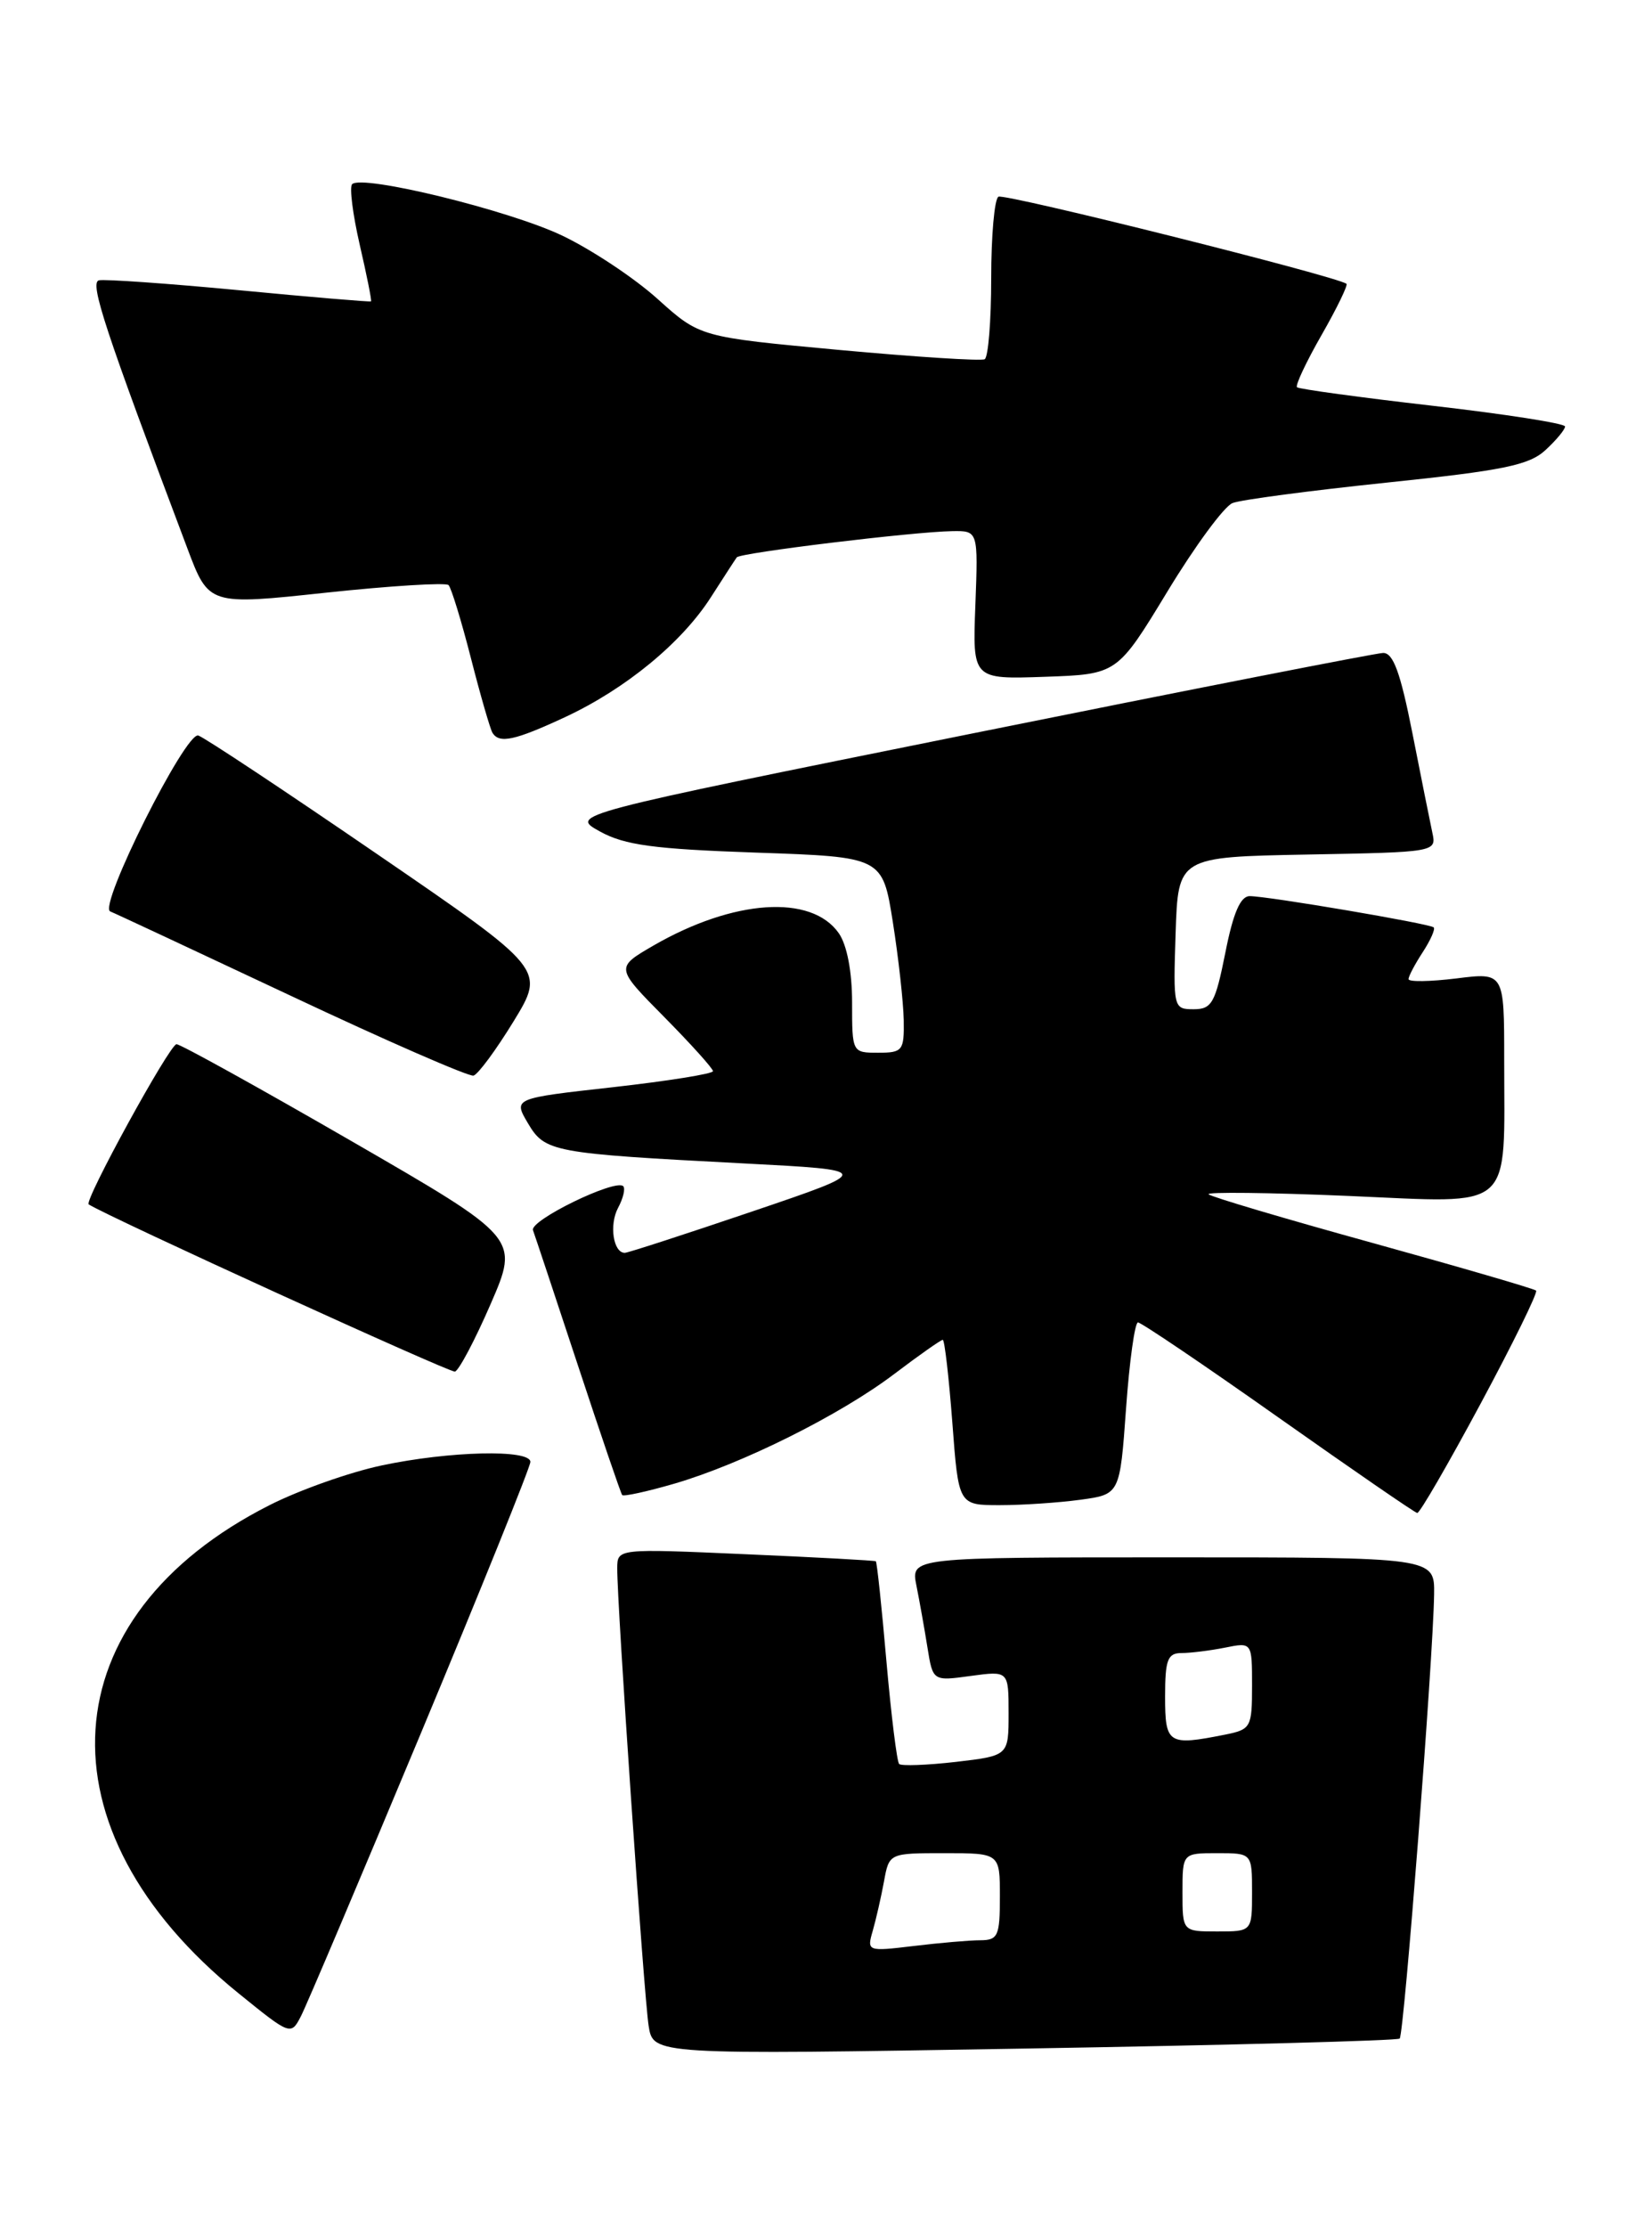 <?xml version="1.0" encoding="UTF-8" standalone="no"?>
<!DOCTYPE svg PUBLIC "-//W3C//DTD SVG 1.1//EN" "http://www.w3.org/Graphics/SVG/1.1/DTD/svg11.dtd" >
<svg xmlns="http://www.w3.org/2000/svg" xmlns:xlink="http://www.w3.org/1999/xlink" version="1.1" viewBox="0 0 190 256">
 <g >
 <path fill="currentColor"
d=" M 160.98 234.31 C 161.48 233.85 164.83 190.68 164.94 183.25 C 165.00 179.00 165.00 179.00 134.88 179.00 C 104.75 179.00 104.75 179.00 105.40 182.25 C 105.76 184.04 106.33 187.24 106.67 189.37 C 107.29 193.23 107.29 193.23 111.65 192.63 C 116.00 192.04 116.00 192.04 116.00 196.92 C 116.00 201.80 116.00 201.80 109.94 202.51 C 106.60 202.89 103.67 203.00 103.41 202.75 C 103.16 202.49 102.50 197.18 101.95 190.95 C 101.41 184.72 100.86 179.55 100.73 179.45 C 100.60 179.36 93.86 178.99 85.75 178.64 C 71.00 177.99 71.00 177.99 70.99 180.25 C 70.96 184.32 74.06 229.42 74.60 232.84 C 75.12 236.18 75.12 236.18 117.81 235.46 C 141.29 235.07 160.72 234.55 160.98 234.31 Z  M 48.38 199.28 C 55.32 182.66 61.00 168.59 61.00 168.03 C 61.00 166.56 51.68 166.78 43.88 168.44 C 40.24 169.21 34.46 171.25 31.04 172.98 C 5.68 185.78 4.11 210.25 27.45 229.12 C 33.40 233.94 33.46 233.97 34.61 231.74 C 35.25 230.51 41.44 215.90 48.38 199.28 Z  M 170.28 161.35 C 174.01 154.41 176.89 148.55 176.67 148.34 C 176.46 148.13 168.01 145.67 157.89 142.87 C 147.78 140.08 139.28 137.56 139.00 137.27 C 138.72 136.99 145.97 137.07 155.11 137.46 C 174.37 138.28 173.00 139.48 173.00 121.76 C 173.00 111.77 173.00 111.77 167.50 112.46 C 164.47 112.83 162.00 112.87 162.00 112.54 C 162.00 112.20 162.74 110.81 163.64 109.43 C 164.53 108.06 165.10 106.78 164.89 106.59 C 164.41 106.16 145.81 103.00 143.73 103.00 C 142.67 103.00 141.83 104.92 140.93 109.50 C 139.77 115.29 139.38 116.00 137.28 116.00 C 134.96 116.00 134.93 115.86 135.21 107.25 C 135.50 98.50 135.50 98.50 150.36 98.22 C 165.13 97.95 165.22 97.93 164.74 95.72 C 164.48 94.50 163.44 89.34 162.44 84.25 C 161.06 77.27 160.23 75.01 159.06 75.05 C 158.20 75.08 136.80 79.27 111.50 84.37 C 65.50 93.64 65.50 93.64 69.00 95.57 C 71.85 97.14 75.19 97.59 87.00 98.00 C 101.50 98.50 101.50 98.50 102.69 106.00 C 103.34 110.12 103.90 115.19 103.94 117.25 C 104.00 120.76 103.81 121.00 101.00 121.00 C 98.01 121.00 98.00 120.98 98.00 115.22 C 98.00 111.66 97.41 108.61 96.47 107.26 C 93.32 102.76 84.37 103.36 75.14 108.69 C 70.78 111.22 70.78 111.22 76.39 116.89 C 79.47 120.01 82.00 122.81 82.00 123.12 C 82.00 123.42 76.83 124.25 70.51 124.96 C 59.03 126.24 59.03 126.24 60.71 129.09 C 62.68 132.42 63.47 132.57 85.50 133.72 C 100.50 134.50 100.50 134.50 86.50 139.25 C 78.80 141.86 72.21 144.00 71.86 144.00 C 70.53 144.00 70.05 140.78 71.08 138.84 C 71.68 137.73 71.94 136.61 71.68 136.34 C 70.79 135.46 60.89 140.27 61.30 141.40 C 61.52 142.00 63.86 149.03 66.49 157.00 C 69.12 164.97 71.40 171.65 71.56 171.84 C 71.72 172.03 74.42 171.44 77.56 170.53 C 85.34 168.26 96.63 162.64 102.87 157.91 C 105.71 155.76 108.21 154.00 108.43 154.00 C 108.64 154.00 109.13 158.28 109.53 163.50 C 110.24 173.00 110.24 173.00 114.98 173.00 C 117.59 173.00 121.76 172.72 124.26 172.38 C 128.80 171.76 128.80 171.76 129.51 161.88 C 129.90 156.44 130.52 152.00 130.88 152.00 C 131.25 152.00 138.52 156.91 147.03 162.92 C 155.54 168.92 162.72 173.87 163.00 173.90 C 163.28 173.94 166.55 168.29 170.28 161.35 Z  M 56.43 149.88 C 59.72 142.30 59.72 142.30 40.41 131.15 C 29.79 125.02 20.74 120.01 20.30 120.02 C 19.51 120.04 9.63 138.06 10.20 138.43 C 12.47 139.88 51.73 157.79 52.32 157.65 C 52.77 157.54 54.62 154.05 56.43 149.88 Z  M 59.07 117.39 C 62.72 111.42 62.72 111.42 43.42 98.20 C 32.81 90.93 23.53 84.78 22.81 84.54 C 21.36 84.05 11.25 104.22 12.68 104.76 C 13.13 104.93 22.50 109.31 33.50 114.48 C 44.50 119.66 53.93 123.77 54.46 123.63 C 54.99 123.48 57.06 120.67 59.07 117.39 Z  M 64.96 82.44 C 71.95 79.19 78.42 73.87 81.77 68.63 C 83.23 66.36 84.56 64.30 84.74 64.06 C 85.11 63.54 105.03 61.12 109.50 61.05 C 112.50 61.00 112.50 61.00 112.18 69.54 C 111.85 78.08 111.85 78.08 120.17 77.79 C 128.49 77.50 128.49 77.50 134.26 68.00 C 137.43 62.77 140.80 58.19 141.76 57.82 C 142.72 57.44 150.70 56.39 159.50 55.47 C 172.89 54.08 175.87 53.47 177.75 51.73 C 178.99 50.59 180.00 49.37 180.00 49.02 C 180.00 48.67 173.15 47.60 164.78 46.64 C 156.41 45.68 149.39 44.72 149.17 44.51 C 148.96 44.29 150.23 41.59 152.00 38.50 C 153.77 35.41 155.05 32.76 154.86 32.62 C 153.65 31.73 115.50 22.19 114.83 22.61 C 114.37 22.89 114.00 27.11 114.00 32.00 C 114.00 36.89 113.66 41.06 113.25 41.29 C 112.84 41.51 105.30 41.03 96.50 40.22 C 80.50 38.74 80.50 38.74 75.64 34.37 C 72.97 31.96 68.02 28.68 64.64 27.07 C 58.53 24.16 41.64 20.03 40.50 21.17 C 40.17 21.49 40.57 24.63 41.37 28.12 C 42.18 31.62 42.77 34.56 42.67 34.64 C 42.58 34.72 35.76 34.15 27.53 33.36 C 19.29 32.58 12.02 32.07 11.38 32.22 C 10.28 32.48 12.07 37.90 21.55 63.03 C 24.01 69.57 24.01 69.57 37.51 68.12 C 44.94 67.33 51.27 66.94 51.59 67.25 C 51.90 67.57 53.06 71.34 54.16 75.64 C 55.26 79.94 56.38 83.80 56.64 84.23 C 57.43 85.50 59.21 85.11 64.96 82.44 Z  M 100.38 221.91 C 100.76 220.58 101.34 218.04 101.67 216.25 C 102.26 213.00 102.26 213.00 108.63 213.00 C 115.00 213.00 115.00 213.00 115.00 218.00 C 115.00 222.52 114.78 223.00 112.75 223.01 C 111.51 223.01 108.07 223.31 105.09 223.67 C 99.74 224.31 99.69 224.29 100.38 221.91 Z  M 136.00 217.50 C 136.00 213.00 136.00 213.00 140.00 213.00 C 144.00 213.00 144.00 213.00 144.00 217.50 C 144.00 222.00 144.00 222.00 140.00 222.00 C 136.00 222.00 136.00 222.00 136.00 217.50 Z  M 134.00 195.00 C 134.00 190.78 134.29 190.00 135.88 190.00 C 136.91 190.00 139.16 189.72 140.88 189.38 C 144.00 188.75 144.00 188.75 144.00 193.75 C 144.00 198.55 143.88 198.78 140.88 199.38 C 134.35 200.68 134.00 200.46 134.00 195.00 Z "/>
</g>
</svg>